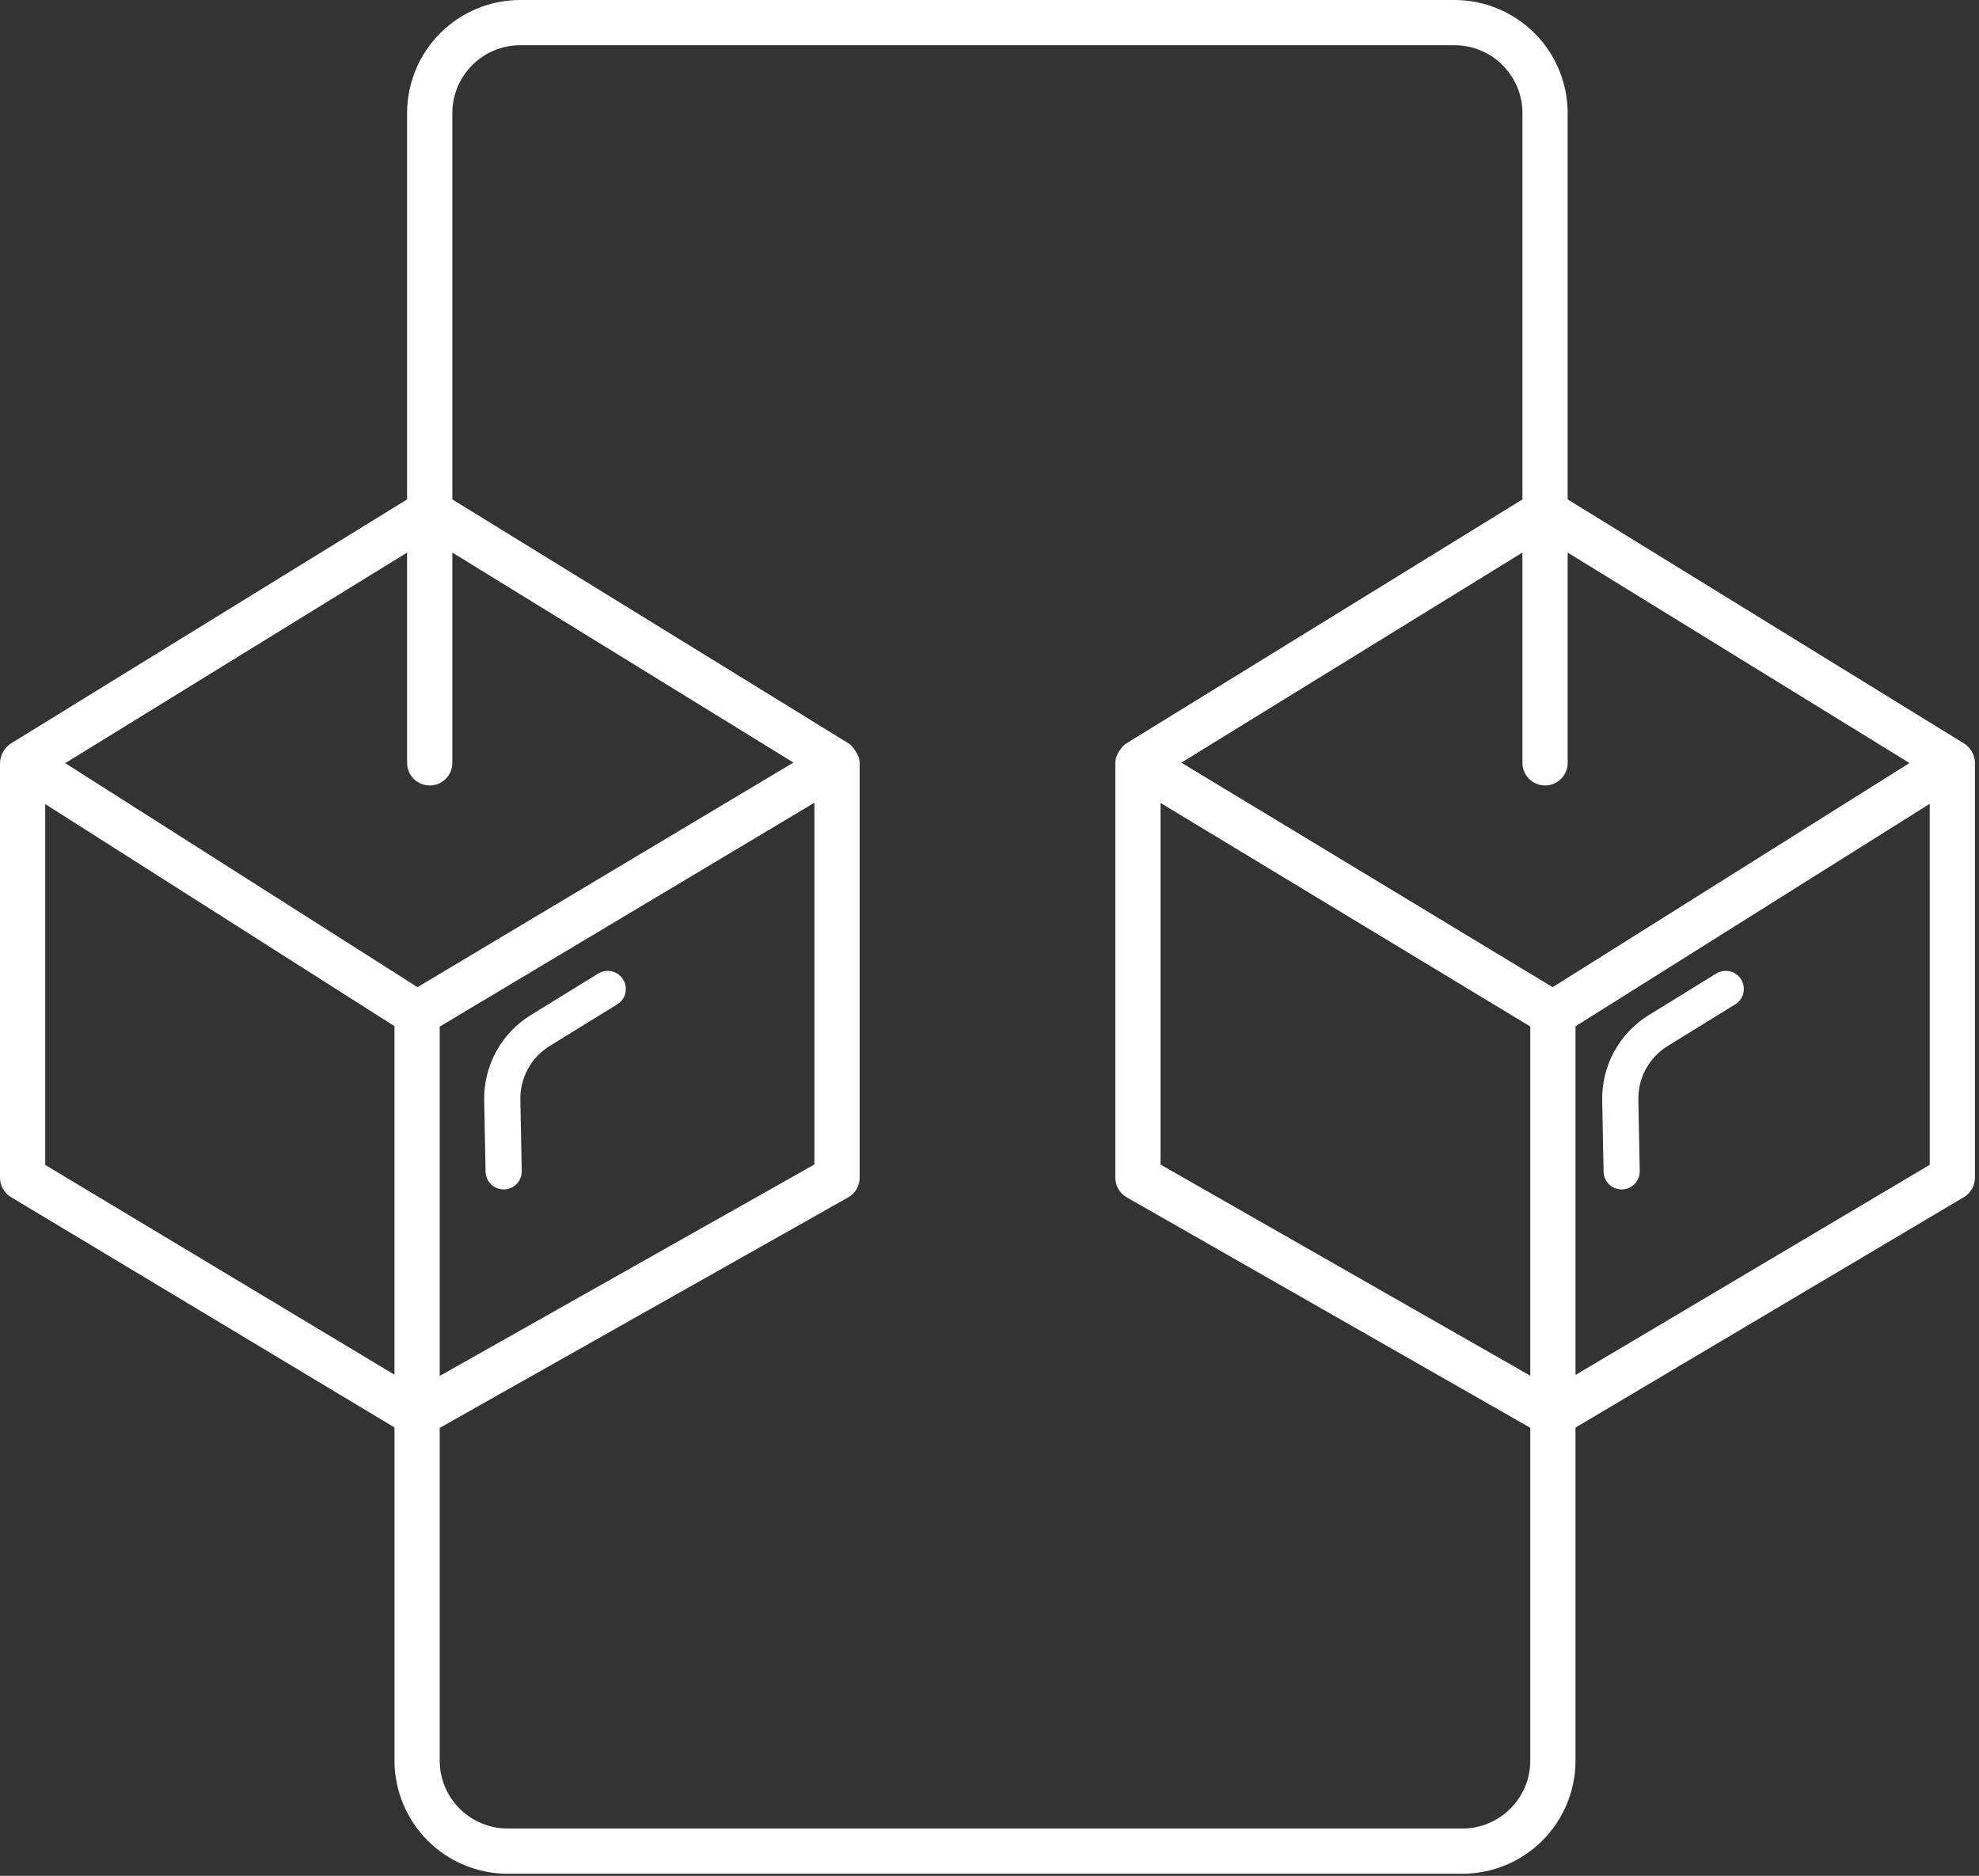 <svg width="480" height="455" viewBox="0 0 480 455" fill="none" xmlns="http://www.w3.org/2000/svg">
<rect x="0" y="0" width="480" height="455" fill="#333333" stroke="none"/>
<path d="M393.326 288.506H393.414C393.99 288.495 394.558 288.37 395.086 288.139C395.614 287.908 396.092 287.575 396.491 287.159C396.891 286.743 397.204 286.253 397.414 285.716C397.624 285.179 397.726 284.606 397.714 284.03L397.378 266.724C397.333 264.128 397.963 261.564 399.207 259.285C400.451 257.005 402.265 255.087 404.473 253.72L420.871 243.619C421.863 243.008 422.571 242.03 422.84 240.897C423.11 239.765 422.919 238.572 422.309 237.581C421.699 236.589 420.72 235.881 419.587 235.611C418.455 235.342 417.262 235.533 416.271 236.143L399.872 246.244C396.366 248.415 393.484 251.459 391.509 255.079C389.534 258.699 388.535 262.77 388.608 266.893L388.944 284.198C388.962 285.348 389.431 286.445 390.251 287.251C391.071 288.057 392.176 288.508 393.326 288.506Z" fill="white"/>
<path d="M476.409 180.363L380.233 121.139V27.429C380.223 20.157 377.331 13.186 372.189 8.044C367.047 2.903 360.076 0.01 352.805 0H126.164C118.893 0.01 111.922 2.903 106.78 8.044C101.638 13.186 98.745 20.157 98.736 27.429V121.139L2.604 180.363C1.836 180.875 1.2 181.562 0.748 182.366C0.295 183.171 0.039 184.071 0 184.993V285.659C5.40049e-05 286.606 0.245 287.537 0.712 288.362C1.178 289.186 1.85 289.875 2.662 290.363L95.686 346.244V427.067C95.695 434.338 98.588 441.309 103.73 446.451C108.872 451.593 115.843 454.485 123.114 454.495H354.706C361.978 454.485 368.949 451.593 374.091 446.451C379.232 441.309 382.125 434.338 382.135 427.067V346.266L476.328 290.377C477.147 289.892 477.825 289.201 478.296 288.374C478.766 287.547 479.014 286.611 479.013 285.659V185.008C479.001 184.078 478.756 183.165 478.301 182.354C477.846 181.543 477.196 180.858 476.409 180.363ZM95.678 333.444L10.964 282.558V195.028L95.678 248.905V333.444ZM101.259 239.448L15.821 185.11L98.743 134.027V185.037C98.743 186.492 99.321 187.887 100.35 188.916C101.378 189.945 102.774 190.523 104.229 190.523C105.683 190.523 107.079 189.945 108.108 188.916C109.136 187.887 109.714 186.492 109.714 185.037V134.027L192.446 184.964L192.263 185.073L101.259 239.448ZM197.53 194.706V282.456L106.65 333.744V249.008L197.53 194.706ZM371.163 427.067C371.163 436.144 363.776 443.524 354.706 443.524H123.107C118.744 443.518 114.561 441.782 111.476 438.697C108.391 435.612 106.655 431.429 106.65 427.067V346.346L205.707 290.443C206.554 289.966 207.259 289.272 207.75 288.433C208.241 287.594 208.5 286.639 208.501 285.667V185.037C208.501 183.055 206.629 180.824 205.897 180.363L109.714 121.139V27.429C109.714 18.352 117.102 10.971 126.171 10.971H352.805C361.874 10.971 369.262 18.352 369.262 27.429V121.139L273.123 180.363C272.391 180.816 270.519 182.835 270.519 185.037V285.659C270.519 286.626 270.775 287.576 271.261 288.412C271.746 289.248 272.444 289.941 273.284 290.421L371.163 346.324V427.067ZM371.163 333.692L281.49 282.478V194.765L371.163 248.986V333.692ZM376.591 239.448L286.53 184.993L369.262 134.027V185.037C369.262 186.492 369.84 187.887 370.868 188.916C371.897 189.945 373.293 190.523 374.747 190.523C376.202 190.523 377.598 189.945 378.626 188.916C379.655 187.887 380.233 186.492 380.233 185.037V134.027L463.148 185.081L376.591 239.448ZM468.048 282.536L382.135 333.509V248.934L468.041 194.97L468.048 282.536Z" fill="white"/>
<path d="M122.156 288.506H122.244C122.82 288.495 123.388 288.37 123.916 288.139C124.445 287.908 124.922 287.575 125.321 287.159C125.721 286.743 126.034 286.253 126.244 285.716C126.454 285.179 126.556 284.606 126.544 284.03L126.208 266.724C126.163 264.128 126.793 261.564 128.037 259.285C129.281 257.005 131.095 255.087 133.303 253.72L149.701 243.619C150.693 243.008 151.401 242.03 151.671 240.897C151.94 239.765 151.749 238.572 151.139 237.581C150.529 236.589 149.55 235.881 148.417 235.611C147.285 235.342 146.092 235.533 145.101 236.143L128.702 246.244C125.196 248.415 122.314 251.459 120.339 255.079C118.365 258.699 117.365 262.77 117.438 266.893L117.775 284.198C117.794 285.347 118.264 286.443 119.083 287.249C119.903 288.055 121.006 288.506 122.156 288.506Z" fill="white"/>
</svg>

